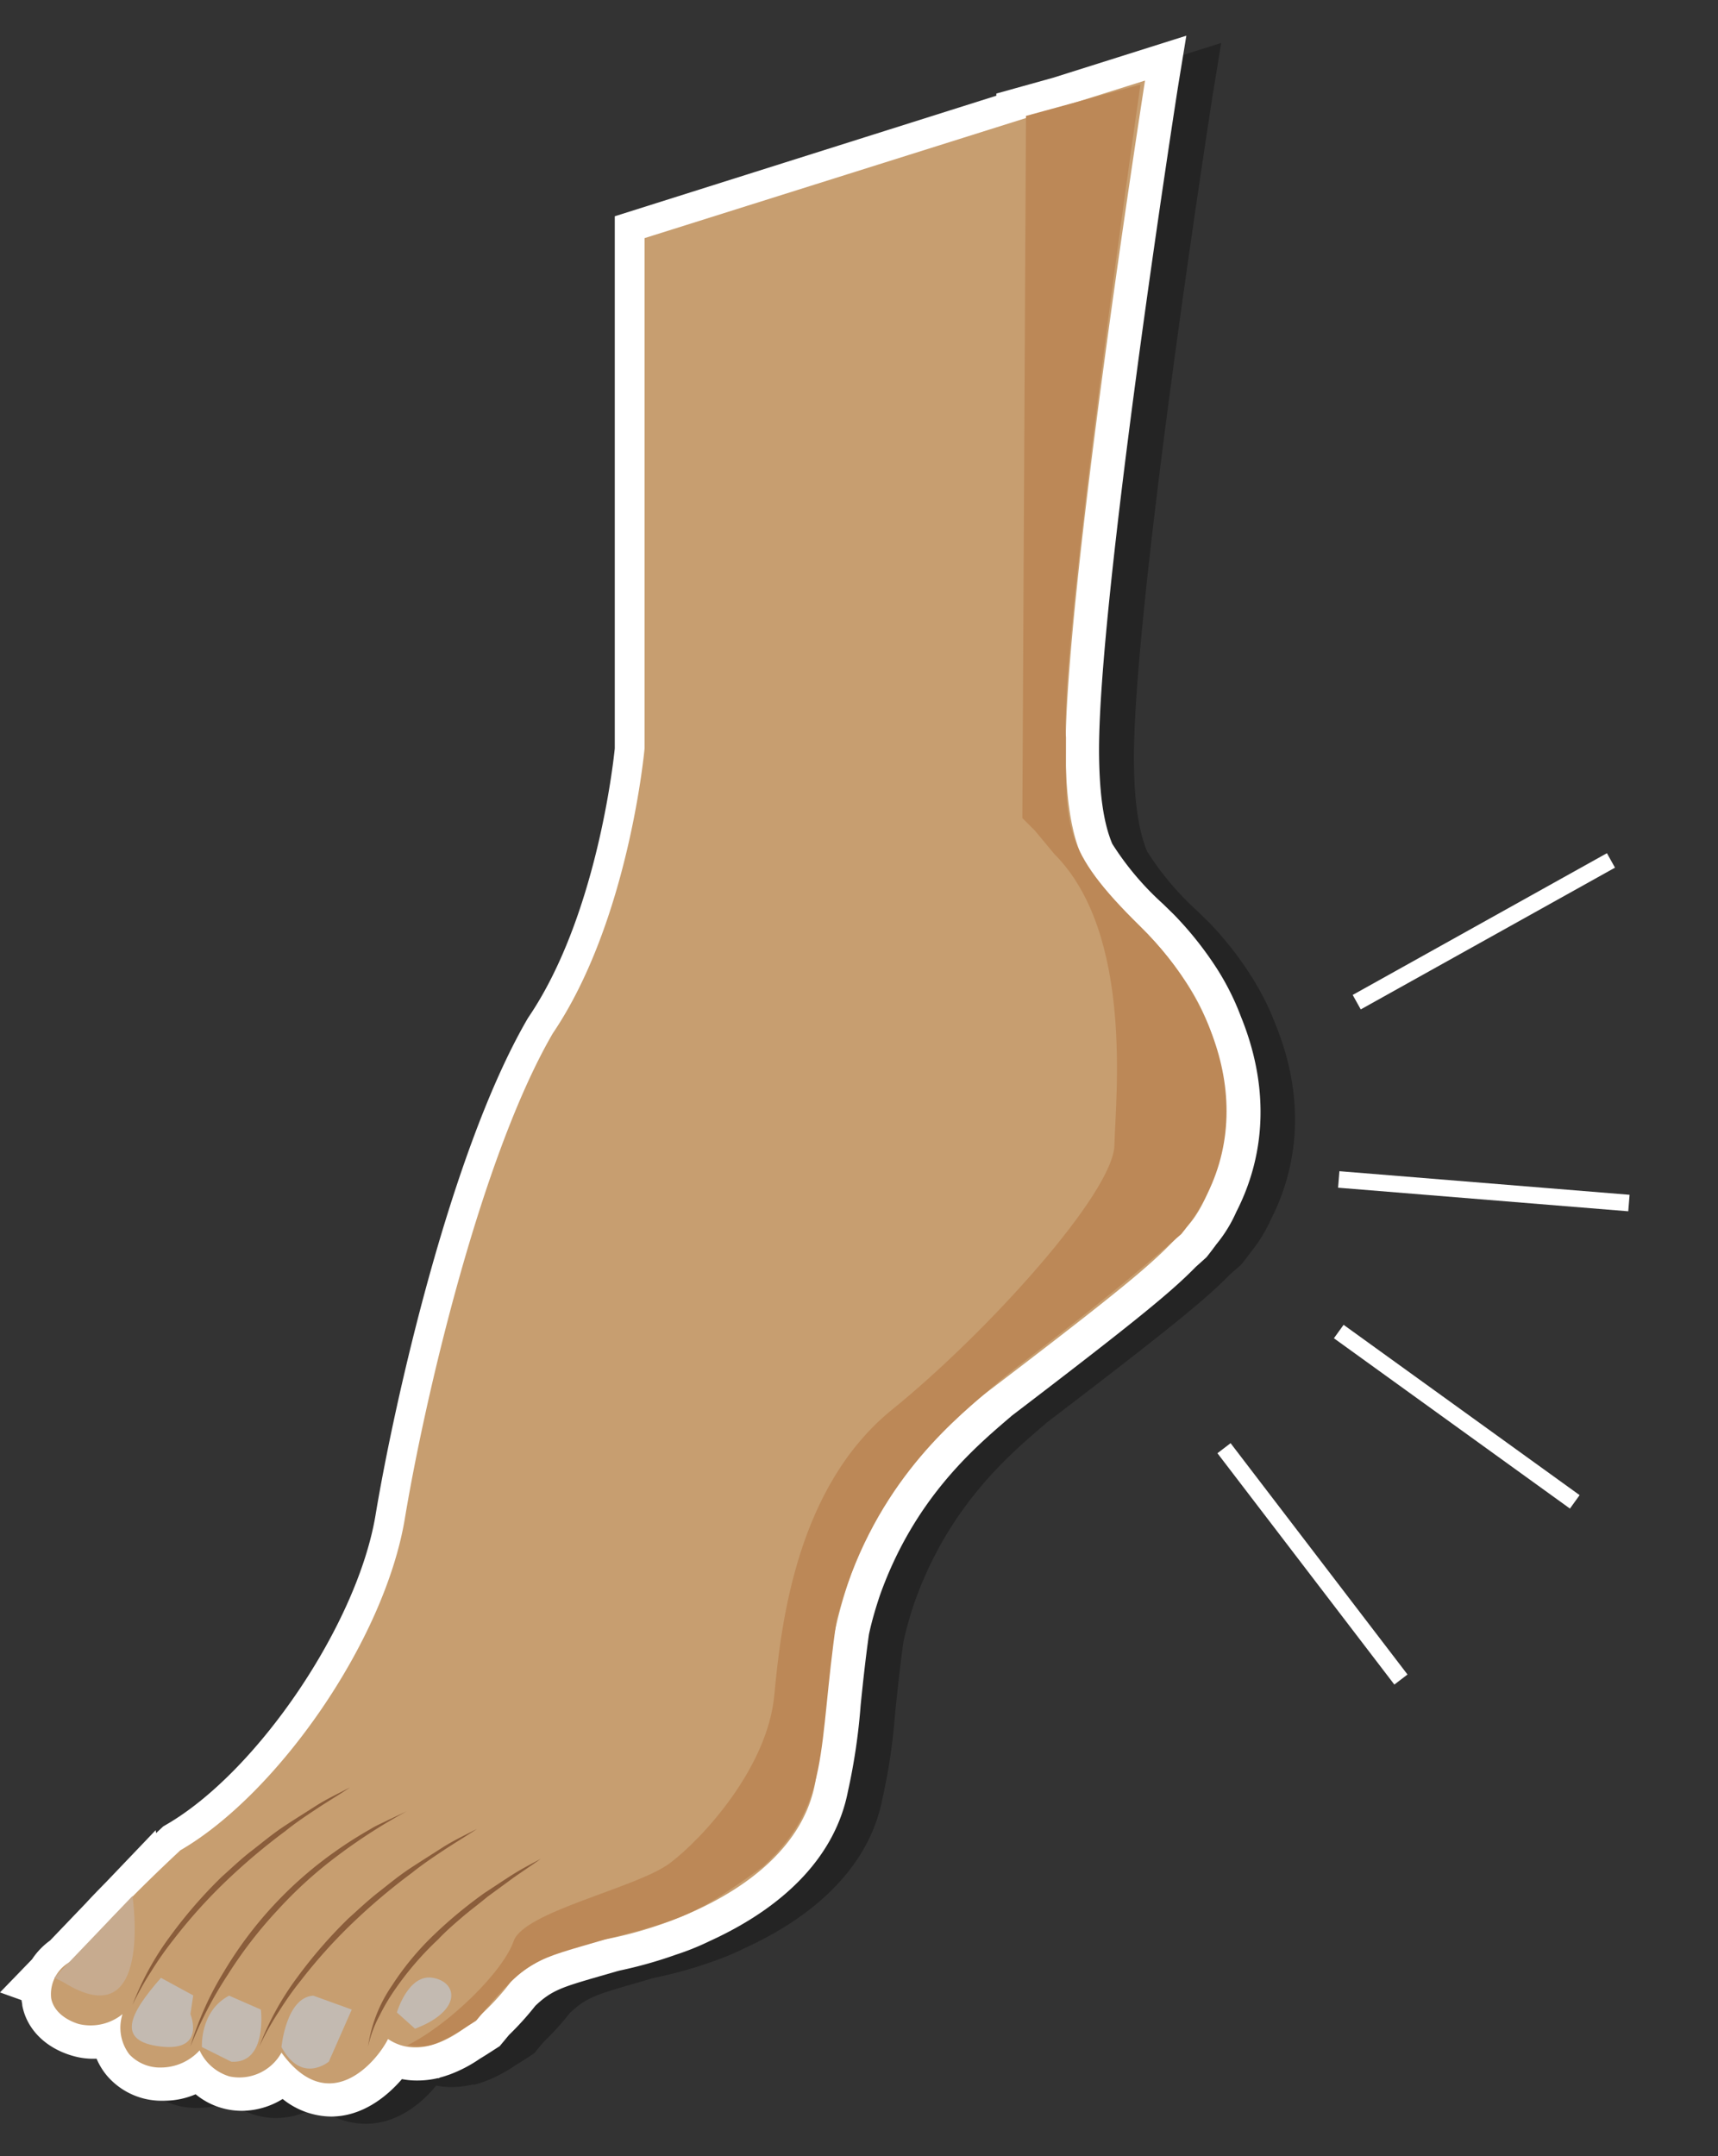 <svg id="Layer_1" data-name="Layer 1" xmlns="http://www.w3.org/2000/svg" width="207.52" height="260.43" viewBox="0 0 207.52 260.43">
  <rect x="0" y="0" width="207.52" height="260.43" fill="#333333" stroke="none"/>
  <defs>
    <style>
      .cls-1 {
        opacity: 0.3;
      }

      .cls-2 {
        fill: #fff;
      }

      .cls-3 {
        fill: #c79e70;
      }

      .cls-4 {
        fill: #bc8857;
      }

      .cls-5 {
        fill: #8a5d3b;
      }

      .cls-6 {
        fill: #c7ab8f;
      }

      .cls-7 {
        fill: #c3bab1;
      }

      .cls-8 {
        fill: none;
        stroke: #fff;
        stroke-miterlimit: 10;
        stroke-width: 2px;
      }
    </style>
  </defs>
  <g>
    <g class="cls-1">
      <path d="M44.15,256.51a9.46,9.46,0,0,1-5.86-2.13,9.4,9.4,0,0,1-4.94,1.43,8.71,8.71,0,0,1-5.58-2,9.63,9.63,0,0,1-3.78.77h-.13a8.64,8.64,0,0,1-6.72-2.92,8,8,0,0,1-1.33-2.14h-.42A8.71,8.71,0,0,1,13,249.2c-3.29-.94-5.58-3.22-6.13-6.1,0-.22-.07-.43-.09-.65l-2.57-.93,3.87-4a8.91,8.91,0,0,1,2.18-2.28l4.33-4.51c.71-.76,1.53-1.62,2.42-2.53l6-6.27.06.34.87-.81.38-.22c11-6.38,23-24.19,25.25-37.36,2.29-13.74,9.07-43.94,18.33-59.91l.07-.11.08-.11c8.15-12,10.23-30.58,10.43-32.47V27l46.08-14.56v-.27l6.9-1.91,16.05-5.07-1,6.11c-.1.63-9.8,62.88-9.54,81,.07,4.74.58,8.09,1.59,10.53a35.12,35.12,0,0,0,6.12,7.25l1.33,1.3v0a40.84,40.84,0,0,1,5.15,6.55,32,32,0,0,1,2.91,5.79c3.33,8.19,3.13,16.35-.57,23.59a17.66,17.66,0,0,1-2.41,3.91c-.34.47-.67.9-1,1.31l-.21.25-1.25,1.09c-2.81,2.87-6.67,6.11-22.26,18l-.17.16-.2.17c-4.26,3.65-11.39,9.75-15.52,21.28-.52,1.55-1,3.16-1.35,4.8-.45,3.2-.73,6-1,8.54a72,72,0,0,1-1.54,10.42c-1.45,7.5-7.22,13.75-16.68,18.07A32.87,32.87,0,0,1,85.82,237,51.17,51.17,0,0,1,79,238.88l-.3.08-2.22.65c-4.41,1.28-5.68,1.65-7.66,3.53a35,35,0,0,1-3.19,3.52L64.52,248l-.49.32c-.71.46-1.34.86-1.9,1.2a16.89,16.89,0,0,1-3.69,1.91l-.28.1-.83.25-.18,0-.14,0a11,11,0,0,1-2.45.29h0a9.64,9.64,0,0,1-1.87-.18C50.76,254.25,47.81,256.51,44.15,256.51Z"/>
      <path d="M148.08,148.83a13.61,13.61,0,0,0,2-3.21c3.5-6.79,3.1-14,.45-20.51a28.27,28.27,0,0,0-2.57-5.13,37.8,37.8,0,0,0-5.75-7h0c-3.58-3.49-5.76-6.07-7.07-8.48-1.17-2.71-1.89-6.39-2-12.15-.28-18.62,9.58-81.61,9.58-81.61l-10.21,3.23-4.16,1.15v.16L82.27,29.81V91.43s-1.85,20.8-11.09,34.43c-8.63,14.86-15.4,43.82-17.87,58.61s-15.4,33.27-27.11,40.05c-2.25,2.1-4.15,3.95-5.75,5.56v0l-.75.79c-.9.92-1.7,1.75-2.39,2.49l-4.6,4.8a4.89,4.89,0,0,0-1.63,1.7l-.08.08,0,0a3.74,3.74,0,0,0-.44,2.45c.41,2.18,2.89,3,3.41,3.12a6.06,6.06,0,0,0,5.22-1.21,5.31,5.31,0,0,0,.82,4.86,5.09,5.09,0,0,0,3.87,1.6,6.38,6.38,0,0,0,4.62-2.07,5.72,5.72,0,0,0,3.63,3.14A5.8,5.8,0,0,0,38.39,249c5.75,7.94,11.5,1.09,12.87-1.64a6,6,0,0,0,4.93.81l.09,0,.12,0,.49-.15.16-.05h0a13.41,13.41,0,0,0,3-1.56c.56-.33,1.18-.72,1.89-1.18.31-.39.61-.75.9-1.09A30.39,30.39,0,0,0,66,240.58c3.18-3.11,5.25-3.39,11.72-5.31l.46-.12a46.66,46.66,0,0,0,6.44-1.81,28.41,28.41,0,0,0,3.69-1.49c6.72-3.06,13.2-8,14.58-15.44,1.22-4.67,1.31-10.38,2.5-18.82a53.79,53.79,0,0,1,1.5-5.35c4.54-12.7,12.52-19.41,16.84-23.11l.22-.2c15.79-12.06,19.42-15.13,22.08-17.87l1.11-1C147.45,149.68,147.77,149.26,148.08,148.83Z"/>
    </g>
    <g>
      <path class="cls-2" d="M40,255.63a9.48,9.48,0,0,1-5.86-2.12,9.47,9.47,0,0,1-4.94,1.43,8.83,8.83,0,0,1-2.11-.26,8.67,8.67,0,0,1-3.46-1.74,9.66,9.66,0,0,1-3.78.78h-.14A8.67,8.67,0,0,1,13,250.79a8.09,8.09,0,0,1-1.33-2.14h-.41a8.71,8.71,0,0,1-2.44-.34c-3.3-.93-5.59-3.22-6.13-6.1,0-.21-.07-.43-.09-.64L0,240.64l3.87-4a8.71,8.71,0,0,1,2.18-2.27l4.33-4.52c.7-.76,1.53-1.62,2.42-2.52l6-6.28.06.35c.18-.18.87-.82.87-.82l.38-.22c11-6.38,23.05-24.18,25.25-37.36,2.29-13.74,9.07-43.94,18.33-59.9l.07-.12.07-.11c8.16-12,10.24-30.58,10.43-32.47V26.12l46.09-14.56V11.3l6.89-1.92L143.3,4.31l-1,6.12c-.1.62-9.81,62.87-9.54,80.95.07,4.74.57,8.1,1.59,10.53a34.86,34.86,0,0,0,6.12,7.25l1.33,1.3v0A41.88,41.88,0,0,1,147,117a31.12,31.12,0,0,1,2.9,5.8c3.33,8.19,3.14,16.34-.57,23.58a16.74,16.74,0,0,1-2.41,3.91c-.34.47-.67.9-1,1.32l-.2.25L144.45,153c-2.81,2.87-6.66,6.11-22.25,18l-.18.16-.2.17c-4.25,3.64-11.38,9.75-15.51,21.28-.52,1.54-1,3.15-1.35,4.79-.45,3.21-.74,6-1,8.54a73.73,73.73,0,0,1-1.54,10.43c-1.46,7.49-7.22,13.74-16.68,18.06a31.4,31.4,0,0,1-4.09,1.65A52.48,52.48,0,0,1,74.84,238l-.3.08-2.22.64c-4.4,1.28-5.68,1.65-7.66,3.54a35.55,35.55,0,0,1-3.18,3.52l-1.12,1.35-.5.32c-.71.46-1.33.86-1.9,1.2a16.51,16.51,0,0,1-3.69,1.92l-.27.09a8.17,8.17,0,0,1-.83.25L53,251l-.14,0a10.9,10.9,0,0,1-2.45.28h0a9.54,9.54,0,0,1-1.86-.17C46.6,253.37,43.64,255.63,40,255.63Z"/>
      <path class="cls-2" d="M143.91,148a13.21,13.21,0,0,0,2-3.2c3.51-6.8,3.1-14,.45-20.51a26.82,26.82,0,0,0-2.57-5.14,36.92,36.92,0,0,0-5.75-7h0c-3.58-3.5-5.75-6.07-7.06-8.49-1.18-2.71-1.89-6.39-2-12.15-.27-18.62,9.59-81.61,9.59-81.61l-10.22,3.23-4.16,1.15v.17L78.11,28.93V90.55S76.26,111.35,67,125c-8.63,14.86-15.41,43.82-17.87,58.61s-15.41,33.27-27.11,40c-2.25,2.1-4.15,4-5.75,5.56h0l-.75.78c-.91.92-1.71,1.76-2.4,2.49l-4.59,4.8A5,5,0,0,0,6.91,239l-.07.08h0a3.69,3.69,0,0,0-.44,2.45c.41,2.18,2.89,3,3.41,3.13a6.1,6.1,0,0,0,5.21-1.21,5.38,5.38,0,0,0,.82,4.86,5.1,5.1,0,0,0,3.88,1.59,6.35,6.35,0,0,0,4.61-2.07A5.81,5.81,0,0,0,28,251a5.8,5.8,0,0,0,6.23-2.88c5.75,7.94,11.5,1.1,12.87-1.64a6.05,6.05,0,0,0,4.93.81l.1,0,.11,0,.5-.15.15-.05h0a13,13,0,0,0,3-1.55c.55-.34,1.18-.73,1.88-1.19l.91-1.09a30.53,30.53,0,0,0,3.12-3.46c3.18-3.11,5.24-3.39,11.72-5.31l.46-.12a48.27,48.27,0,0,0,6.43-1.8,27.76,27.76,0,0,0,3.7-1.5c6.72-3.06,13.2-8.05,14.57-15.43,1.23-4.67,1.32-10.38,2.5-18.83.4-1.76.9-3.55,1.5-5.35,4.55-12.7,12.53-19.4,16.85-23.1a2.09,2.09,0,0,1,.22-.2c15.79-12.07,19.41-15.14,22.08-17.87l1.11-1C143.28,148.8,143.61,148.38,143.91,148Z"/>
    </g>
    <g>
      <path class="cls-3" d="M77.86,28.76V90.38S76,111.18,66.77,124.81c-8.63,14.86-15.41,43.82-17.87,58.61s-15.41,33.27-27.11,40.05c-9.25,8.63-12.74,13.21-12.74,13.21a4.45,4.45,0,0,0-2.87,4.66c.41,2.18,2.89,3,3.4,3.13a6.12,6.12,0,0,0,5.22-1.21,5.34,5.34,0,0,0,.82,4.86,5.1,5.1,0,0,0,3.88,1.59,6.35,6.35,0,0,0,4.61-2.07,5.81,5.81,0,0,0,3.63,3.15A5.81,5.81,0,0,0,34,247.91c5.75,7.94,11.5,1.1,12.87-1.64,6.58,4.38,14.79-6.85,14.79-6.85s2.74-3.56,11.5-5.2,24.1-7.67,25.47-20S99.7,183,119.41,168s20.54-16.16,24.1-20,7.67-17,0-29-14.51-9-14.79-27.66,9.59-81.61,9.59-81.61Z"/>
      <path class="cls-4" d="M137.76,10.21s-9.86,68.19-9,78.87c0,10.68-.54,13.47,9,22.83s15.2,24.55,4.93,37.14c-11.91,10.41-20.4,16.16-23.41,19-4.8,4.11-14.11,11.92-18.21,27.53-2.33,15.88-.69,22.32-8.91,29.85-8.07,5.88-9.85,6.43-18.89,8.76-8.76,2.6-9.45,2.19-15.75,9.86-5.47,3.56-5.88,3.15-8.35,3,5.2-2.6,11.64-9,12.87-12.6s14.93-6.43,18.9-9.44,11.77-11.51,12.59-20.27,2.74-25.19,14.24-34.5,26.7-26.16,26.84-31.91,2.33-25.6-7.26-35.19L125,100.31l-1.51-1.51L123.93,14Z"/>
      <path class="cls-5" d="M16,242.16a34.59,34.59,0,0,1,4.55-8.3,56.67,56.67,0,0,1,6.23-7.18c1.18-1.05,2.32-2.15,3.58-3.12s2.48-2,3.78-2.87,2.66-1.71,4-2.57,2.77-1.52,4.16-2.25c-1.31.88-2.67,1.68-4,2.56s-2.62,1.74-3.84,2.73a74.42,74.42,0,0,0-7.18,6.06,63,63,0,0,0-6.29,7,41.59,41.59,0,0,0-2.71,3.85A34.32,34.32,0,0,0,16,242.16Z"/>
      <path class="cls-5" d="M31.32,247.18a34.21,34.21,0,0,1,4.54-8.3,56.77,56.77,0,0,1,6.23-7.18c1.18-1.06,2.33-2.15,3.58-3.13s2.48-2,3.78-2.86,2.66-1.71,4-2.57,2.77-1.52,4.17-2.25c-1.32.88-2.67,1.68-4,2.56s-2.61,1.74-3.84,2.73a74.2,74.2,0,0,0-7.18,6.06,63,63,0,0,0-6.29,7c-1,1.23-1.87,2.51-2.71,3.84A33.78,33.78,0,0,0,31.32,247.18Z"/>
      <path class="cls-5" d="M23,247.18a37.87,37.87,0,0,1,4.05-9.05,47.44,47.44,0,0,1,13.45-14.52,49.64,49.64,0,0,1,4.2-2.67c.7-.44,1.47-.76,2.21-1.13l2.24-1.06a66.68,66.68,0,0,0-8.31,5.33,51.11,51.11,0,0,0-7.28,6.59,52.18,52.18,0,0,0-6,7.76A48.35,48.35,0,0,0,23,247.18Z"/>
      <path class="cls-5" d="M44.46,247.18a17.29,17.29,0,0,1,2.88-7.36,34,34,0,0,1,5.08-6.14,54.09,54.09,0,0,1,6.13-5.07c1.11-.72,2.2-1.46,3.32-2.17s2.3-1.32,3.46-1.94c-1.08.77-2.18,1.5-3.26,2.25l-3.18,2.33c-1,.84-2.07,1.62-3.06,2.47s-2,1.72-2.89,2.67a37.46,37.46,0,0,0-5.12,5.91,24.93,24.93,0,0,0-2,3.36A14.05,14.05,0,0,0,44.46,247.18Z"/>
      <path class="cls-6" d="M16,229s2.61,17.25-8.35,10.4l-1.09-.54Z"/>
      <path class="cls-7" d="M23,243.26s1.91,4.55-3.56,3.92-3.84-3.92,0-8.3L23.34,241Z"/>
      <path class="cls-7" d="M24.39,247.24s-.28-4.33,3.28-6.21l3.84,1.68s.81,6.57-3.57,6.3Z"/>
      <path class="cls-7" d="M34,247.24s.55-6,3.84-6.21l4.65,1.68L39.72,249S36.44,251.77,34,247.24Z"/>
      <path class="cls-7" d="M47.94,243.06s1.37-4.73,4.38-4.18,3.48,4-2.19,6.14Z"/>
    </g>
    <g>
      <line class="cls-8" x1="147.85" y1="174.91" x2="169.22" y2="202.85"/>
      <line class="cls-8" x1="161.71" y1="160.82" x2="190.22" y2="181.39"/>
      <line class="cls-8" x1="161.71" y1="142.45" x2="196.76" y2="145.3"/>
      <line class="cls-8" x1="163.88" y1="121.04" x2="194.59" y2="103.92"/>
    </g>
    <g class="cls-1">
      <line x1="148.17" y1="176.24" x2="169.53" y2="204.17"/>
      <line x1="162.03" y1="162.14" x2="190.54" y2="182.72"/>
      <line x1="162.03" y1="143.78" x2="197.07" y2="146.63"/>
      <line x1="164.19" y1="122.36" x2="194.91" y2="105.24"/>
    </g>
  </g>
</svg>
